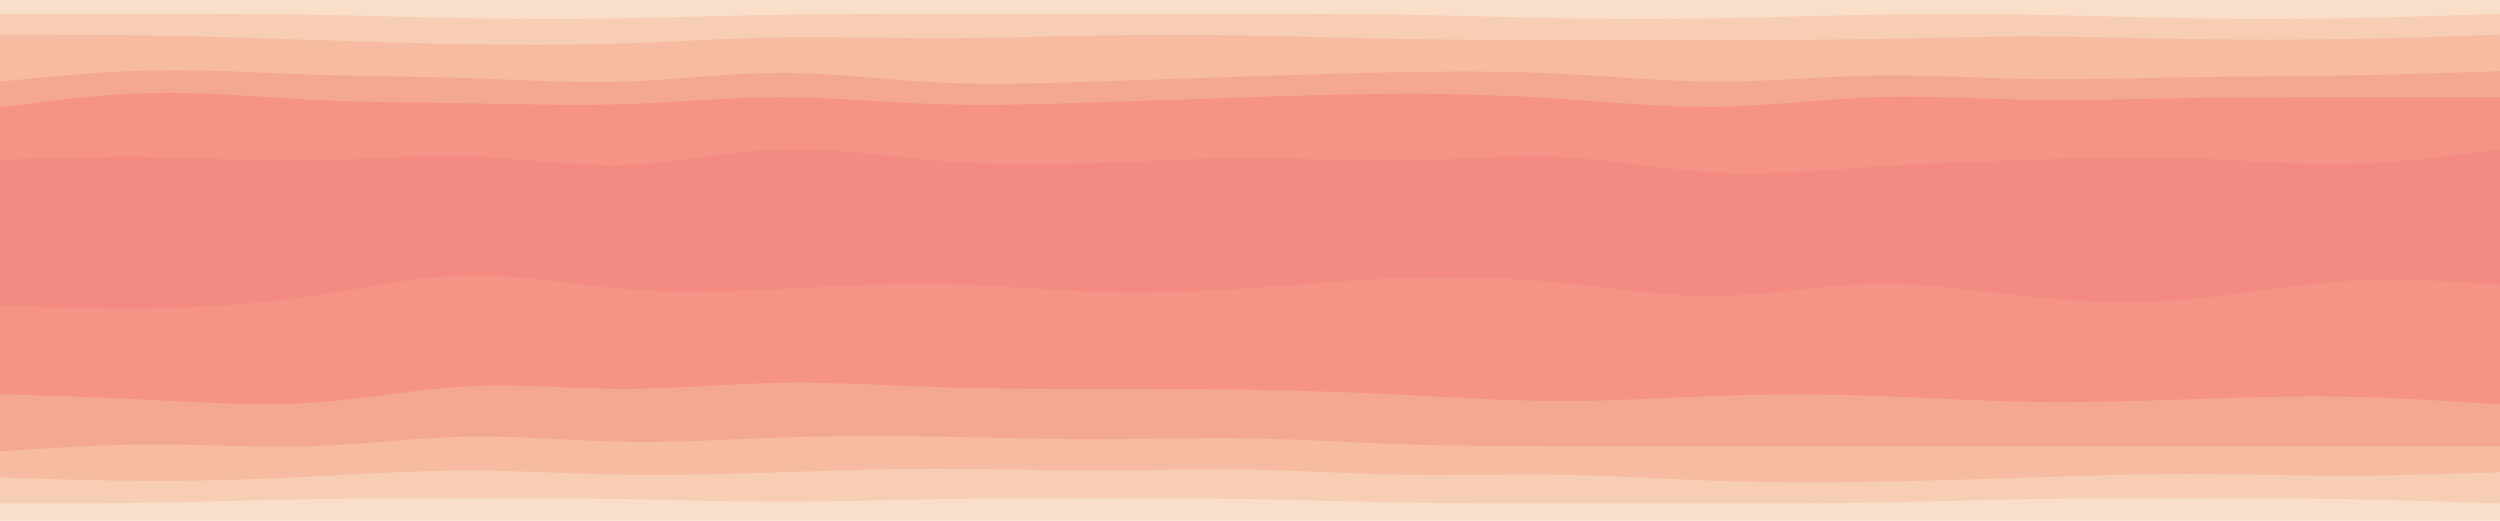 <svg id="visual" viewBox="0 0 1440 300" width="1440" height="300" xmlns="http://www.w3.org/2000/svg" xmlns:xlink="http://www.w3.org/1999/xlink" version="1.1"><path d="M0 10L15 10C30 10 60 10 90 10C120 10 150 10 180 10.5C210 11 240 12 270 12.5C300 13 330 13 360 12.5C390 12 420 11 450 10.5C480 10 510 10 540 10C570 10 600 10 630 10C660 10 690 10 720 10C750 10 780 10 810 10.5C840 11 870 12 900 12.5C930 13 960 13 990 12.5C1020 12 1050 11 1080 10.5C1110 10 1140 10 1170 10.5C1200 11 1230 12 1260 12.5C1290 13 1320 13 1350 12.5C1380 12 1410 11 1425 10.5L1440 10L1440 0L1425 0C1410 0 1380 0 1350 0C1320 0 1290 0 1260 0C1230 0 1200 0 1170 0C1140 0 1110 0 1080 0C1050 0 1020 0 990 0C960 0 930 0 900 0C870 0 840 0 810 0C780 0 750 0 720 0C690 0 660 0 630 0C600 0 570 0 540 0C510 0 480 0 450 0C420 0 390 0 360 0C330 0 300 0 270 0C240 0 210 0 180 0C150 0 120 0 90 0C60 0 30 0 15 0L0 0Z" fill="#f9dec9"></path><path d="M0 22L15 22C30 22 60 22 90 22.5C120 23 150 24 180 25C210 26 240 27 270 27.5C300 28 330 28 360 27C390 26 420 24 450 23.5C480 23 510 24 540 24C570 24 600 23 630 22.5C660 22 690 22 720 22.5C750 23 780 24 810 24.5C840 25 870 25 900 25C930 25 960 25 990 25C1020 25 1050 25 1080 24.5C1110 24 1140 23 1170 23C1200 23 1230 24 1260 24.5C1290 25 1320 25 1350 24.5C1380 24 1410 23 1425 22.5L1440 22L1440 8L1425 8.5C1410 9 1380 10 1350 10.5C1320 11 1290 11 1260 10.5C1230 10 1200 9 1170 8.5C1140 8 1110 8 1080 8.5C1050 9 1020 10 990 10.5C960 11 930 11 900 10.5C870 10 840 9 810 8.5C780 8 750 8 720 8C690 8 660 8 630 8C600 8 570 8 540 8C510 8 480 8 450 8.5C420 9 390 10 360 10.5C330 11 300 11 270 10.5C240 10 210 9 180 8.5C150 8 120 8 90 8C60 8 30 8 15 8L0 8Z" fill="#f7cdb3"></path><path d="M0 49L15 47.5C30 46 60 43 90 42.5C120 42 150 44 180 45C210 46 240 46 270 47C300 48 330 50 360 49C390 48 420 44 450 44C480 44 510 48 540 49.5C570 51 600 50 630 49C660 48 690 47 720 46C750 45 780 44 810 43.5C840 43 870 43 900 44.5C930 46 960 49 990 49C1020 49 1050 46 1080 45.5C1110 45 1140 47 1170 47.5C1200 48 1230 47 1260 46.5C1290 46 1320 46 1350 45.5C1380 45 1410 44 1425 43.5L1440 43L1440 20L1425 20.5C1410 21 1380 22 1350 22.5C1320 23 1290 23 1260 22.5C1230 22 1200 21 1170 21C1140 21 1110 22 1080 22.5C1050 23 1020 23 990 23C960 23 930 23 900 23C870 23 840 23 810 22.5C780 22 750 21 720 20.5C690 20 660 20 630 20.5C600 21 570 22 540 22C510 22 480 21 450 21.5C420 22 390 24 360 25C330 26 300 26 270 25.5C240 25 210 24 180 23C150 22 120 21 90 20.5C60 20 30 20 15 20L0 20Z" fill="#f6bba0"></path><path d="M0 64L15 62C30 60 60 56 90 55.5C120 55 150 58 180 59.5C210 61 240 61 270 61.5C300 62 330 63 360 62C390 61 420 58 450 58C480 58 510 61 540 62C570 63 600 62 630 61C660 60 690 59 720 58C750 57 780 56 810 56C840 56 870 57 900 59C930 61 960 64 990 63.5C1020 63 1050 59 1080 58C1110 57 1140 59 1170 59.5C1200 60 1230 59 1260 58.5C1290 58 1320 58 1350 58C1380 58 1410 58 1425 58L1440 58L1440 41L1425 41.5C1410 42 1380 43 1350 43.5C1320 44 1290 44 1260 44.5C1230 45 1200 46 1170 45.5C1140 45 1110 43 1080 43.5C1050 44 1020 47 990 47C960 47 930 44 900 42.5C870 41 840 41 810 41.5C780 42 750 43 720 44C690 45 660 46 630 47C600 48 570 49 540 47.5C510 46 480 42 450 42C420 42 390 46 360 47C330 48 300 46 270 45C240 44 210 44 180 43C150 42 120 40 90 40.5C60 41 30 44 15 45.5L0 47Z" fill="#f5a891"></path><path d="M0 94L15 93.5C30 93 60 92 90 92.5C120 93 150 95 180 94.5C210 94 240 91 270 92C300 93 330 98 360 97C390 96 420 89 450 88C480 87 510 92 540 94.5C570 97 600 97 630 96C660 95 690 93 720 93C750 93 780 95 810 94.5C840 94 870 91 900 92.5C930 94 960 100 990 101.5C1020 103 1050 100 1080 98C1110 96 1140 95 1170 94C1200 93 1230 92 1260 93C1290 94 1320 97 1350 96.5C1380 96 1410 92 1425 90L1440 88L1440 56L1425 56C1410 56 1380 56 1350 56C1320 56 1290 56 1260 56.5C1230 57 1200 58 1170 57.5C1140 57 1110 55 1080 56C1050 57 1020 61 990 61.5C960 62 930 59 900 57C870 55 840 54 810 54C780 54 750 55 720 56C690 57 660 58 630 59C600 60 570 61 540 60C510 59 480 56 450 56C420 56 390 59 360 60C330 61 300 60 270 59.5C240 59 210 59 180 57.5C150 56 120 53 90 53.5C60 54 30 58 15 60L0 62Z" fill="#f49386"></path><path d="M0 112L15 112C30 112 60 112 90 112C120 112 150 112 180 110.5C210 109 240 106 270 107.5C300 109 330 115 360 114.5C390 114 420 107 450 105.5C480 104 510 108 540 111C570 114 600 116 630 115C660 114 690 110 720 110C750 110 780 114 810 113.5C840 113 870 108 900 108.5C930 109 960 115 990 117C1020 119 1050 117 1080 115C1110 113 1140 111 1170 109.5C1200 108 1230 107 1260 108C1290 109 1320 112 1350 112C1380 112 1410 109 1425 107.5L1440 106L1440 86L1425 88C1410 90 1380 94 1350 94.5C1320 95 1290 92 1260 91C1230 90 1200 91 1170 92C1140 93 1110 94 1080 96C1050 98 1020 101 990 99.5C960 98 930 92 900 90.5C870 89 840 92 810 92.5C780 93 750 91 720 91C690 91 660 93 630 94C600 95 570 95 540 92.5C510 90 480 85 450 86C420 87 390 94 360 95C330 96 300 91 270 90C240 89 210 92 180 92.5C150 93 120 91 90 90.5C60 90 30 91 15 91.5L0 92Z" fill="#f38b83"></path><path d="M0 178L15 178.5C30 179 60 180 90 179.5C120 179 150 177 180 172.5C210 168 240 161 270 160.5C300 160 330 166 360 168.5C390 171 420 170 450 168.5C480 167 510 165 540 165.5C570 166 600 169 630 170C660 171 690 170 720 168C750 166 780 163 810 162C840 161 870 162 900 165C930 168 960 173 990 172.5C1020 172 1050 166 1080 165.5C1110 165 1140 170 1170 173C1200 176 1230 177 1260 174.5C1290 172 1320 166 1350 164C1380 162 1410 164 1425 165L1440 166L1440 104L1425 105.5C1410 107 1380 110 1350 110C1320 110 1290 107 1260 106C1230 105 1200 106 1170 107.5C1140 109 1110 111 1080 113C1050 115 1020 117 990 115C960 113 930 107 900 106.5C870 106 840 111 810 111.5C780 112 750 108 720 108C690 108 660 112 630 113C600 114 570 112 540 109C510 106 480 102 450 103.5C420 105 390 112 360 112.5C330 113 300 107 270 105.5C240 104 210 107 180 108.5C150 110 120 110 90 110C60 110 30 110 15 110L0 110Z" fill="#f38b83"></path><path d="M0 229L15 229.5C30 230 60 231 90 232.5C120 234 150 236 180 234C210 232 240 226 270 224.5C300 223 330 226 360 226C390 226 420 223 450 222.5C480 222 510 224 540 225C570 226 600 226 630 226C660 226 690 226 720 226.5C750 227 780 228 810 229.5C840 231 870 233 900 233C930 233 960 231 990 230C1020 229 1050 229 1080 230C1110 231 1140 233 1170 233.5C1200 234 1230 233 1260 232C1290 231 1320 230 1350 230.5C1380 231 1410 233 1425 234L1440 235L1440 164L1425 163C1410 162 1380 160 1350 162C1320 164 1290 170 1260 172.5C1230 175 1200 174 1170 171C1140 168 1110 163 1080 163.5C1050 164 1020 170 990 170.5C960 171 930 166 900 163C870 160 840 159 810 160C780 161 750 164 720 166C690 168 660 169 630 168C600 167 570 164 540 163.5C510 163 480 165 450 166.5C420 168 390 169 360 166.5C330 164 300 158 270 158.5C240 159 210 166 180 170.5C150 175 120 177 90 177.5C60 178 30 177 15 176.5L0 176Z" fill="#f49386"></path><path d="M0 262L15 261C30 260 60 258 90 258C120 258 150 260 180 259C210 258 240 254 270 253.5C300 253 330 256 360 256.5C390 257 420 255 450 254C480 253 510 253 540 253.5C570 254 600 255 630 255C660 255 690 254 720 254.5C750 255 780 257 810 258C840 259 870 259 900 259C930 259 960 259 990 259C1020 259 1050 259 1080 259C1110 259 1140 259 1170 259C1200 259 1230 259 1260 259C1290 259 1320 259 1350 259C1380 259 1410 259 1425 259L1440 259L1440 233L1425 232C1410 231 1380 229 1350 228.5C1320 228 1290 229 1260 230C1230 231 1200 232 1170 231.5C1140 231 1110 229 1080 228C1050 227 1020 227 990 228C960 229 930 231 900 231C870 231 840 229 810 227.5C780 226 750 225 720 224.5C690 224 660 224 630 224C600 224 570 224 540 223C510 222 480 220 450 220.5C420 221 390 224 360 224C330 224 300 221 270 222.5C240 224 210 230 180 232C150 234 120 232 90 230.5C60 229 30 228 15 227.5L0 227Z" fill="#f5a891"></path><path d="M0 277L15 277.5C30 278 60 279 90 279C120 279 150 278 180 276.5C210 275 240 273 270 273C300 273 330 275 360 275.5C390 276 420 275 450 274C480 273 510 272 540 272C570 272 600 273 630 273C660 273 690 272 720 272.5C750 273 780 275 810 275.5C840 276 870 275 900 275.5C930 276 960 278 990 279C1020 280 1050 280 1080 279.5C1110 279 1140 278 1170 277C1200 276 1230 275 1260 275C1290 275 1320 276 1350 276C1380 276 1410 275 1425 274.5L1440 274L1440 257L1425 257C1410 257 1380 257 1350 257C1320 257 1290 257 1260 257C1230 257 1200 257 1170 257C1140 257 1110 257 1080 257C1050 257 1020 257 990 257C960 257 930 257 900 257C870 257 840 257 810 256C780 255 750 253 720 252.5C690 252 660 253 630 253C600 253 570 252 540 251.5C510 251 480 251 450 252C420 253 390 255 360 254.5C330 254 300 251 270 251.5C240 252 210 256 180 257C150 258 120 256 90 256C60 256 30 258 15 259L0 260Z" fill="#f6bba0"></path><path d="M0 292L15 292C30 292 60 292 90 291.5C120 291 150 290 180 289.5C210 289 240 289 270 289C300 289 330 289 360 289.5C390 290 420 291 450 291C480 291 510 290 540 289.5C570 289 600 289 630 289C660 289 690 289 720 289.5C750 290 780 291 810 291.5C840 292 870 292 900 292C930 292 960 292 990 292C1020 292 1050 292 1080 291.5C1110 291 1140 290 1170 289.5C1200 289 1230 289 1260 289C1290 289 1320 289 1350 289.5C1380 290 1410 291 1425 291.5L1440 292L1440 272L1425 272.5C1410 273 1380 274 1350 274C1320 274 1290 273 1260 273C1230 273 1200 274 1170 275C1140 276 1110 277 1080 277.5C1050 278 1020 278 990 277C960 276 930 274 900 273.5C870 273 840 274 810 273.5C780 273 750 271 720 270.5C690 270 660 271 630 271C600 271 570 270 540 270C510 270 480 271 450 272C420 273 390 274 360 273.5C330 273 300 271 270 271C240 271 210 273 180 274.5C150 276 120 277 90 277C60 277 30 276 15 275.5L0 275Z" fill="#f7cdb3"></path><path d="M0 301L15 301C30 301 60 301 90 301C120 301 150 301 180 301C210 301 240 301 270 301C300 301 330 301 360 301C390 301 420 301 450 301C480 301 510 301 540 301C570 301 600 301 630 301C660 301 690 301 720 301C750 301 780 301 810 301C840 301 870 301 900 301C930 301 960 301 990 301C1020 301 1050 301 1080 301C1110 301 1140 301 1170 301C1200 301 1230 301 1260 301C1290 301 1320 301 1350 301C1380 301 1410 301 1425 301L1440 301L1440 290L1425 289.5C1410 289 1380 288 1350 287.5C1320 287 1290 287 1260 287C1230 287 1200 287 1170 287.5C1140 288 1110 289 1080 289.5C1050 290 1020 290 990 290C960 290 930 290 900 290C870 290 840 290 810 289.5C780 289 750 288 720 287.5C690 287 660 287 630 287C600 287 570 287 540 287.5C510 288 480 289 450 289C420 289 390 288 360 287.5C330 287 300 287 270 287C240 287 210 287 180 287.5C150 288 120 289 90 289.5C60 290 30 290 15 290L0 290Z" fill="#f9dec9"></path></svg>